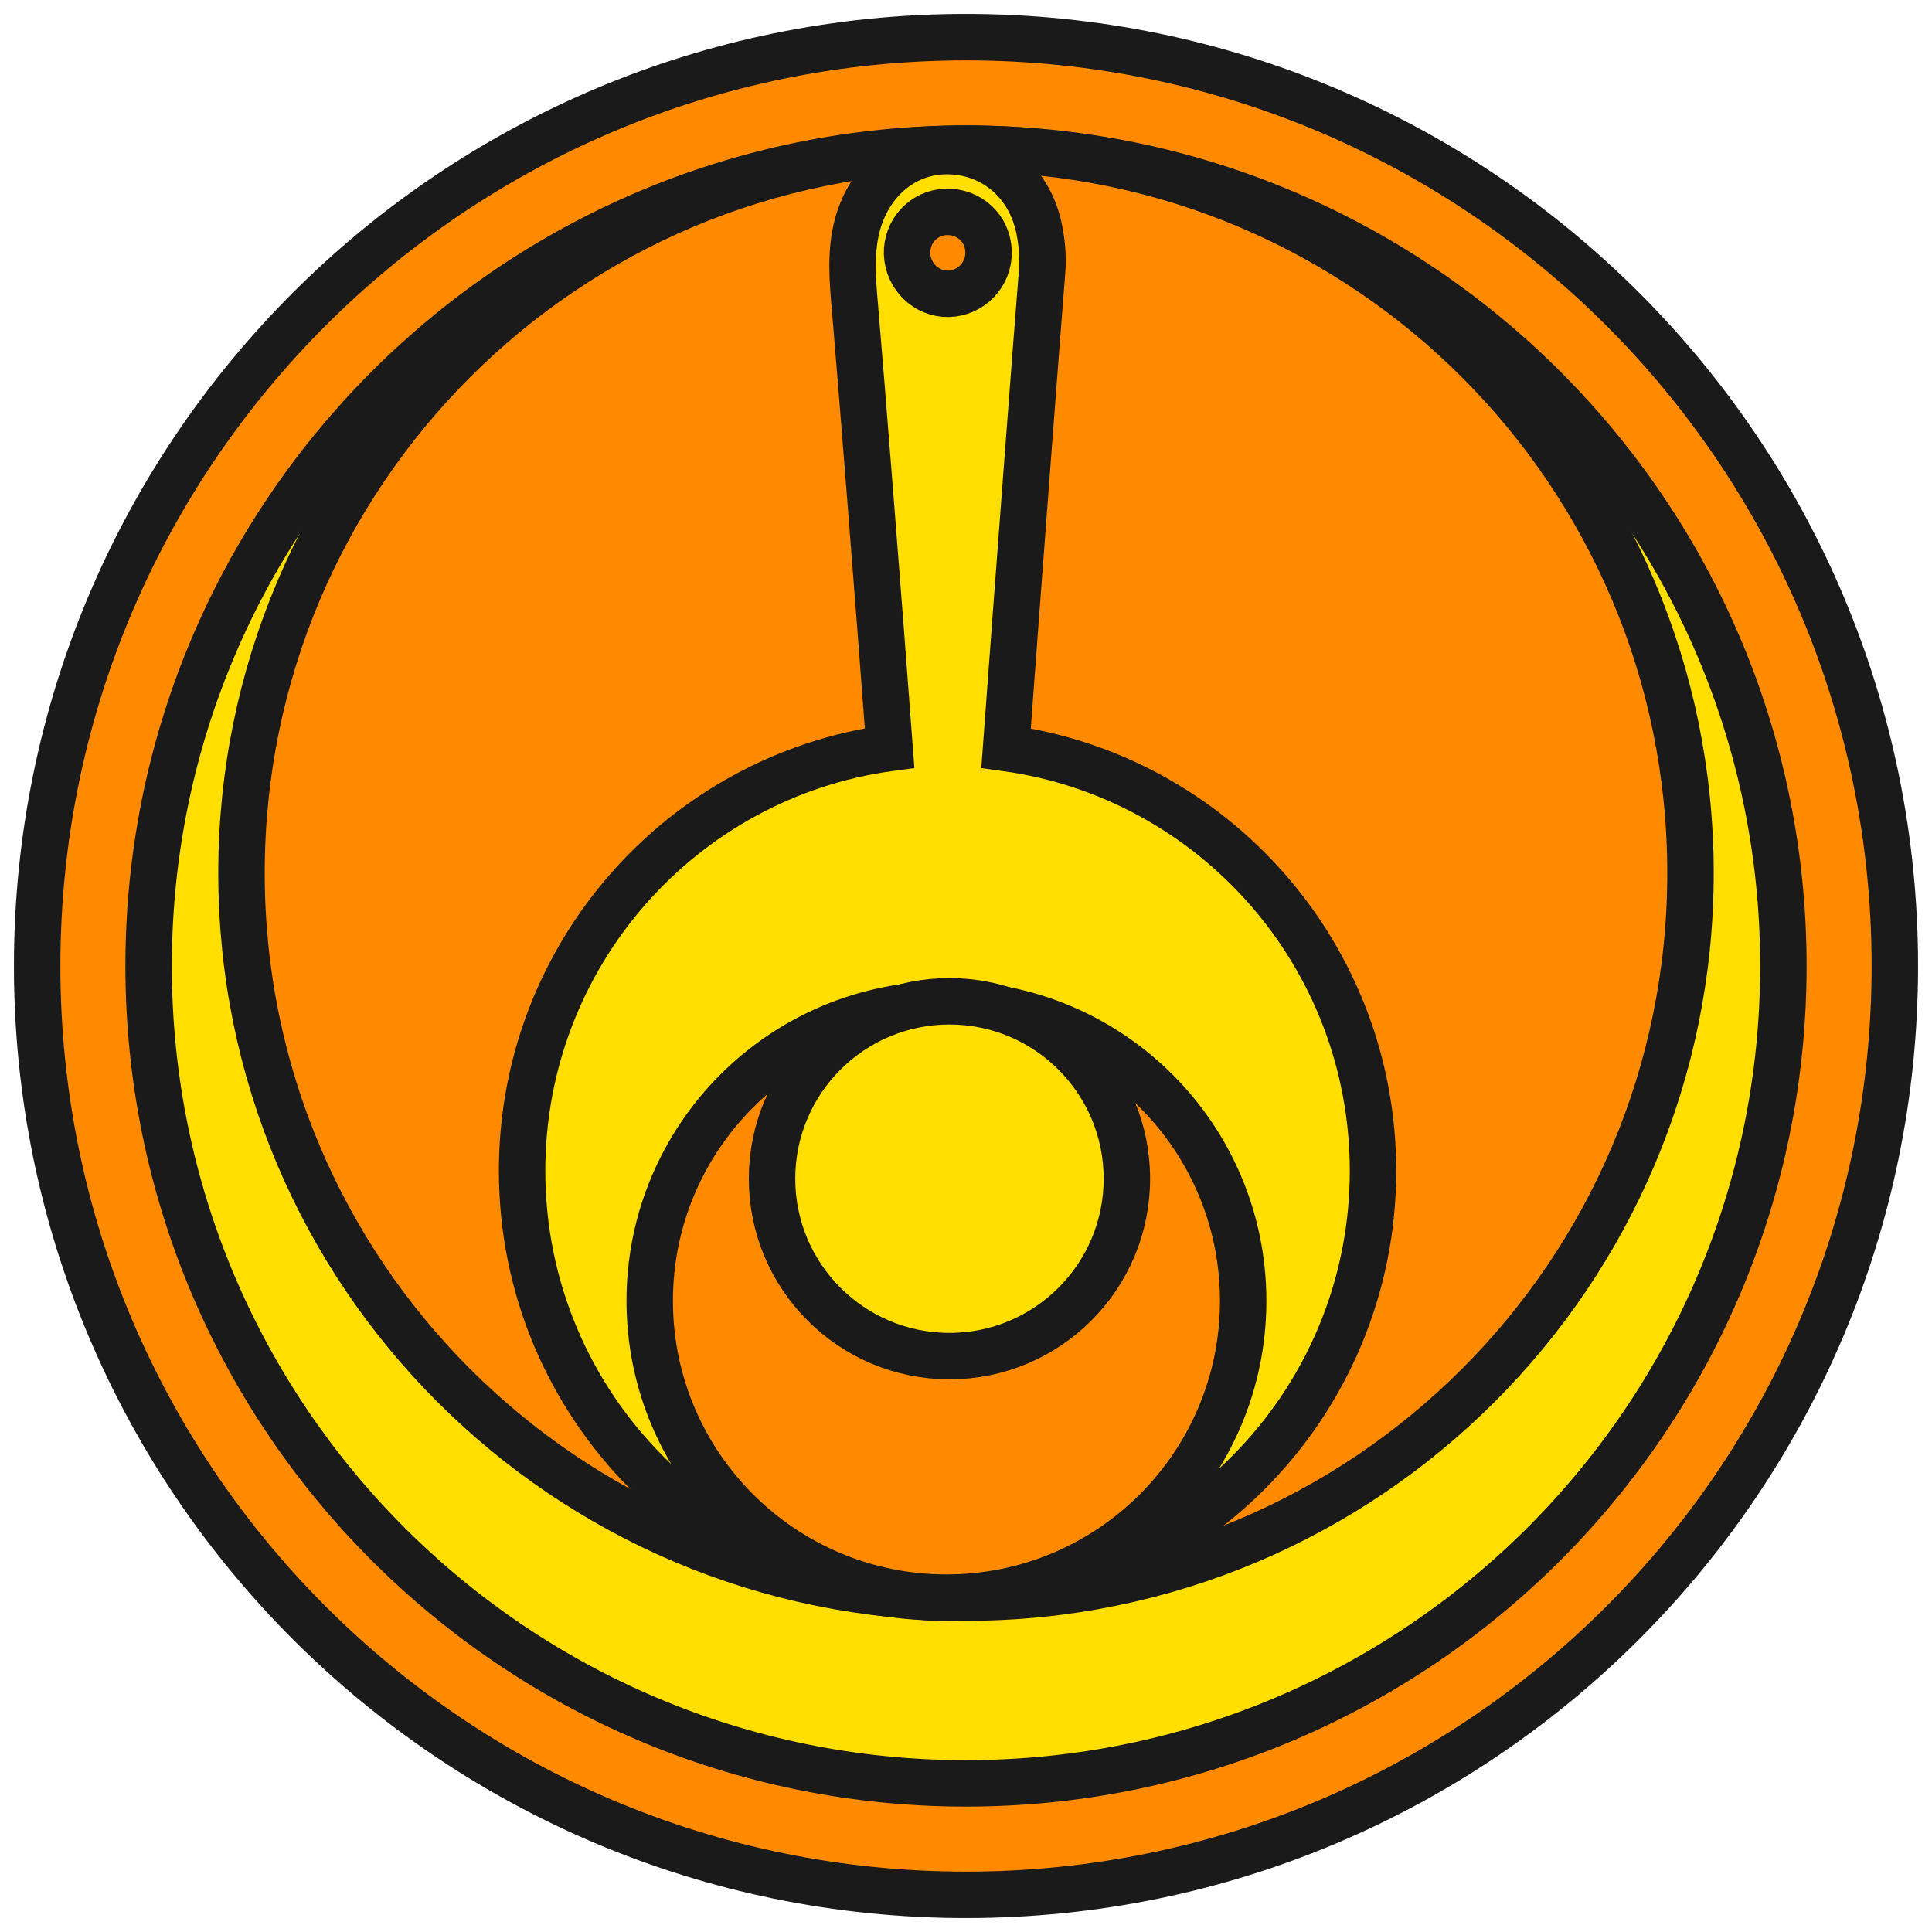 <svg width="104" height="104" viewBox="0 0 104 104" fill="none" xmlns="http://www.w3.org/2000/svg">
<path d="M2 52C2 79.613 24.384 102 52 102C79.613 102 102 79.615 102 52C101.998 24.384 79.613 2 52 2C24.384 2 2 24.384 2 52Z" fill="#FF8A00" stroke="#1B1A1A" stroke-width="2.5" stroke-miterlimit="10"/>
<path d="M8 52C8 76.301 27.699 96 52 96C76.3 96 96 76.301 96 52C96 27.7 76.3 8 52 8C27.699 8 8 27.7 8 52Z" fill="#FFDE00" stroke="#1B1A1A" stroke-width="2.5" stroke-miterlimit="10"/>
<path d="M13 47C13 68.539 30.461 86 52 86C73.538 86 91 68.539 91 47C91 25.462 73.538 8 52 8C30.461 8 13 25.458 13 47Z" fill="#FF8A00" stroke="#1B1A1A" stroke-width="2.5" stroke-miterlimit="10"/>
<path d="M28.105 63.026C28.105 75.715 38.358 86 51.007 86C63.656 86 73.909 75.715 73.909 63.026C73.909 51.409 65.314 41.807 54.156 40.269C54.754 32.134 55.812 18.14 56.102 14.543C56.16 13.82 56.085 13.065 55.943 12.349C55.446 9.857 53.519 8.204 51.117 8.135C48.776 8.068 46.81 9.656 46.152 12.114C45.763 13.572 45.894 15.05 46.019 16.511C46.365 20.535 47.314 32.533 47.888 40.264C36.714 41.79 28.105 51.4 28.105 63.026ZM50.934 11.406C52.183 11.371 53.183 12.308 53.214 13.542C53.246 14.77 52.276 15.79 51.054 15.816C49.869 15.84 48.867 14.869 48.828 13.661C48.791 12.448 49.733 11.438 50.934 11.406Z" fill="#FFDE00" stroke="#1B1A1A" stroke-width="2.5" stroke-miterlimit="10"/>
<path d="M66.92 70.028C66.92 61.207 59.768 54.056 50.947 54.056C42.127 54.056 34.975 61.207 34.975 70.028C34.975 78.848 42.127 86 50.947 86C59.77 86 66.92 78.851 66.92 70.028Z" fill="#FF8A00" stroke="#1B1A1A" stroke-width="2.5" stroke-miterlimit="10"/>
<path d="M60.66 63.45C60.66 58.176 56.383 53.899 51.109 53.899C45.836 53.899 41.559 58.176 41.559 63.45C41.559 68.723 45.836 73 51.109 73C56.383 73 60.66 68.726 60.66 63.45Z" fill="#FFDE00" stroke="#1B1A1A" stroke-width="2.5" stroke-miterlimit="10"/>
</svg>
